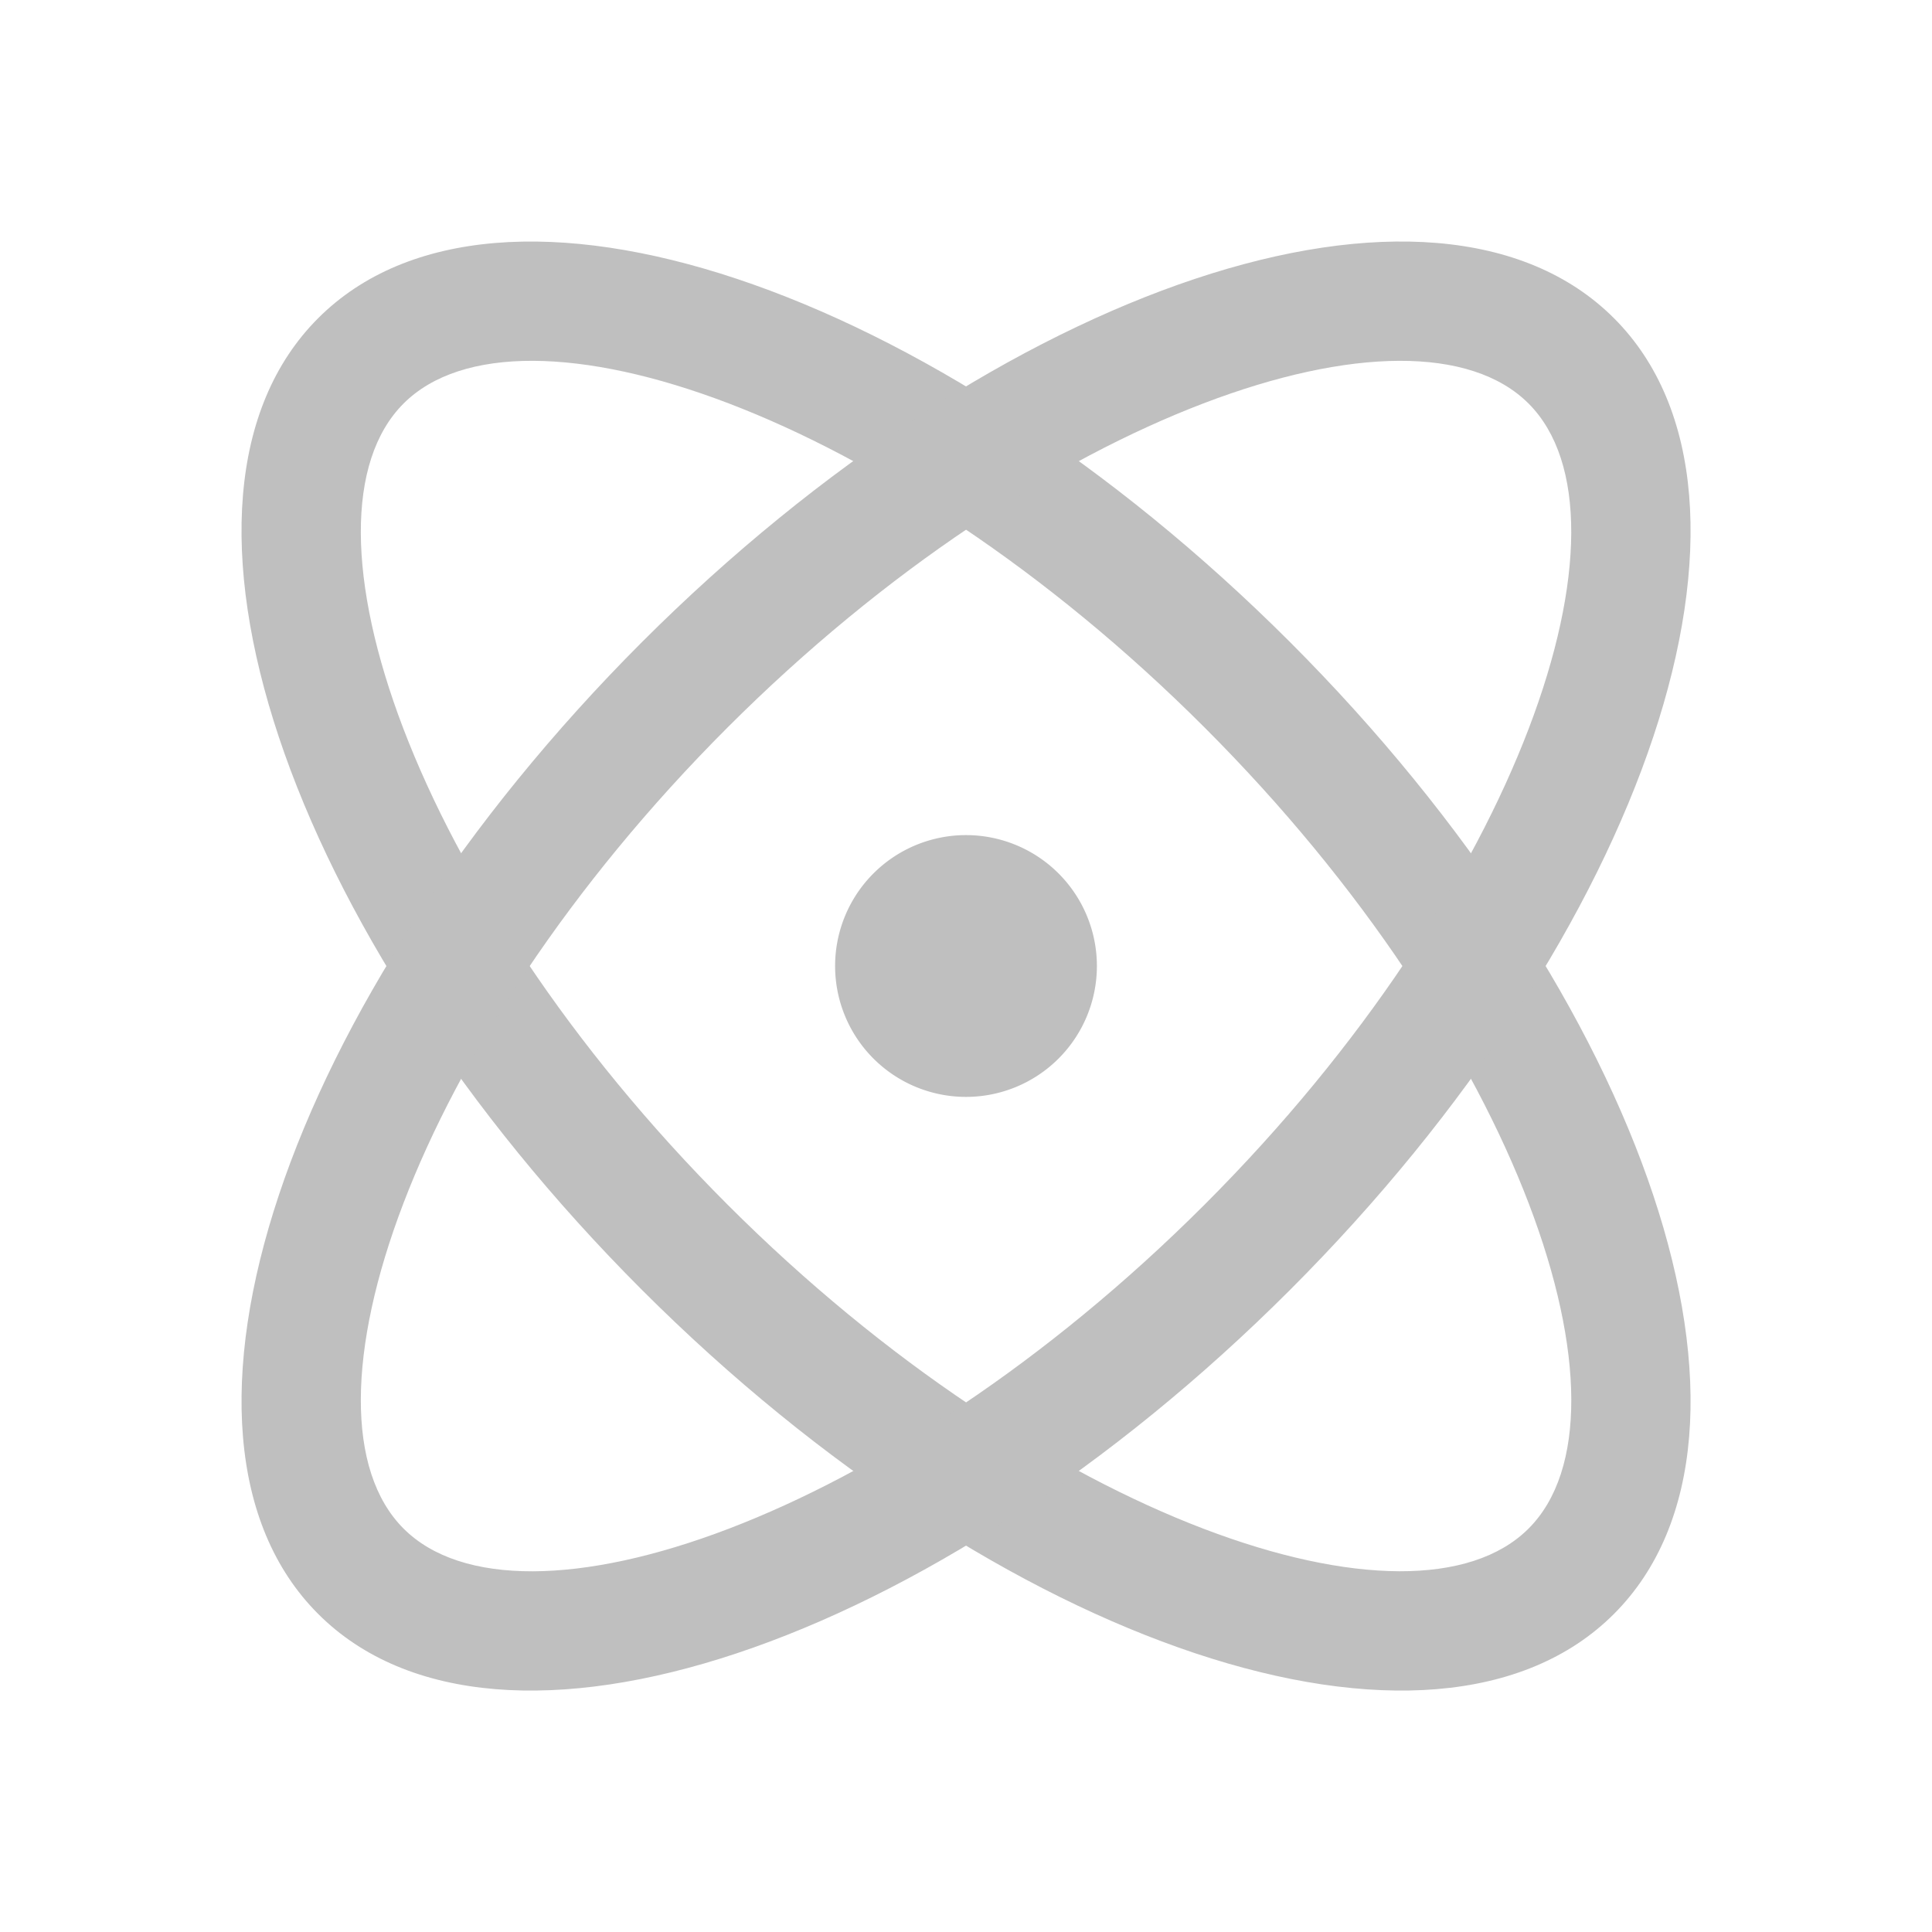 <?xml version="1.0" standalone="no"?><!DOCTYPE svg PUBLIC "-//W3C//DTD SVG 1.1//EN" "http://www.w3.org/Graphics/SVG/1.1/DTD/svg11.dtd"><svg t="1744942739876" class="icon" viewBox="0 0 1024 1024" version="1.1" xmlns="http://www.w3.org/2000/svg" p-id="2299" width="48" height="48" xmlns:xlink="http://www.w3.org/1999/xlink"><path d="M168.64 168.64c94.784-94.848 325.44-17.92 515.072 171.648 189.632 189.696 266.56 420.288 171.712 515.136-94.848 94.848-325.44 17.92-515.136-171.712C150.656 494.08 73.792 263.424 168.64 168.64zM638.464 385.6C470.592 217.728 275.2 152.576 213.888 213.888c-61.312 61.312 3.84 256.704 171.712 424.576 167.872 167.872 363.264 232.96 424.576 171.712 61.312-61.312-3.84-256.704-171.712-424.576z" p-id="2300" fill="#bfbfbf"></path><path d="M340.288 340.288C529.984 150.656 760.576 73.792 855.424 168.64c94.848 94.784 17.92 325.44-171.712 515.072S263.424 950.272 168.64 855.424c-94.848-94.848-17.92-325.504 171.648-515.136z m469.888-126.4c-61.312-61.312-256.704 3.84-424.576 171.712-167.872 167.872-233.024 363.2-171.712 424.576 61.312 61.312 256.704-3.84 424.576-171.712C806.336 470.592 871.424 275.2 810.176 213.888z" p-id="2301" fill="#bfbfbf"></path><path d="M442.624 512a69.376 69.376 0 1 0 138.752 0 69.376 69.376 0 1 0-138.752 0z" p-id="2302" fill="#bfbfbf"></path></svg>